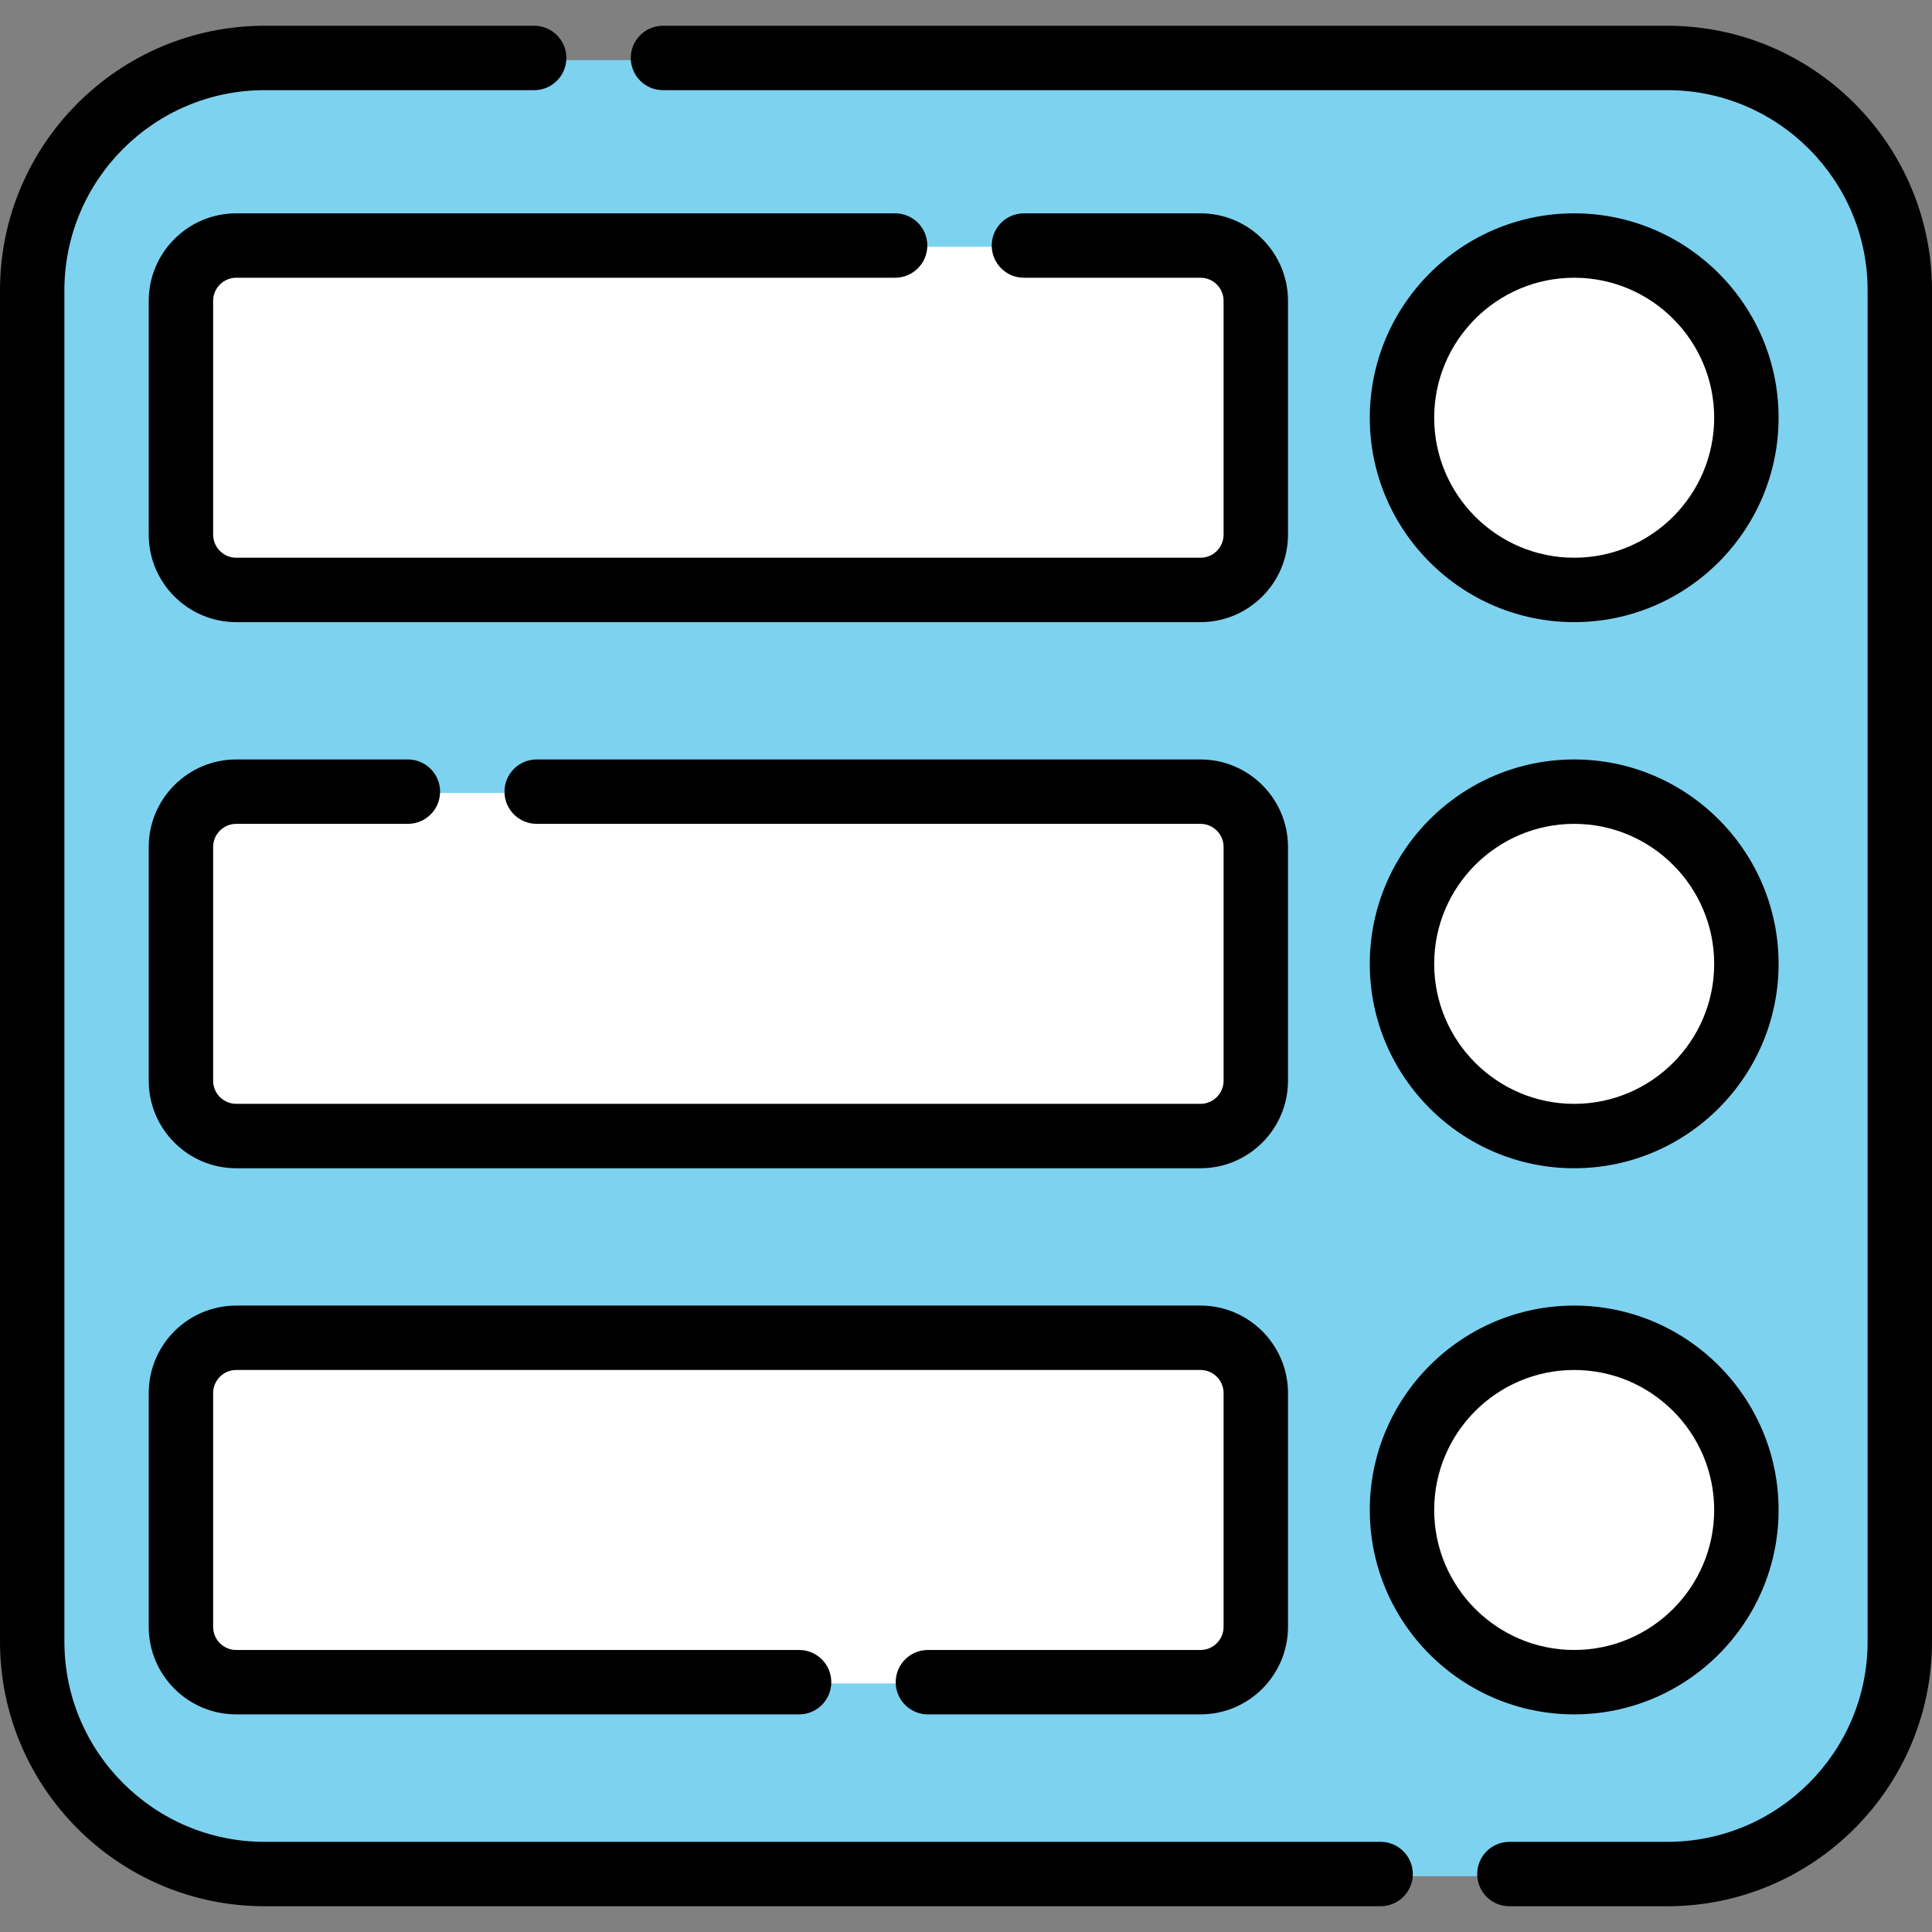 <?xml version="1.0" encoding="UTF-8" standalone="no"?>
<!-- Uploaded to: SVG Repo, www.svgrepo.com, Transformed by: SVG Repo Mixer Tools -->

<svg
   height="64px"
   width="64px"
   version="1.1"
   id="Layer_1"
   viewBox="0 0 512 512"
   xml:space="preserve"
   fill="#000000"
   sodipodi:docname="ic_stats.svg"
   inkscape:version="1.2.2 (732a01da63, 2022-12-09)"
   xmlns:inkscape="http://www.inkscape.org/namespaces/inkscape"
   xmlns:sodipodi="http://sodipodi.sourceforge.net/DTD/sodipodi-0.dtd"
   xmlns="http://www.w3.org/2000/svg"
   xmlns:svg="http://www.w3.org/2000/svg"><rect x="0" y="0" width="512" height="512" fill="#808080" stroke="none"/><defs
   id="defs40">                  </defs><sodipodi:namedview
   id="namedview38"
   pagecolor="#ffffff"
   bordercolor="#000000"
   borderopacity="0.25"
   inkscape:showpageshadow="2"
   inkscape:pageopacity="0.0"
   inkscape:pagecheckerboard="0"
   inkscape:deskcolor="#d1d1d1"
   showgrid="false"
   inkscape:zoom="12.421875"
   inkscape:cx="31.959748"
   inkscape:cy="32.080503"
   inkscape:window-width="1920"
   inkscape:window-height="991"
   inkscape:window-x="-10"
   inkscape:window-y="-10"
   inkscape:window-maximized="1"
   inkscape:current-layer="Layer_1" />

<g
   id="SVGRepo_bgCarrier"
   stroke-width="0" />

<g
   id="SVGRepo_tracerCarrier"
   stroke-linecap="round"
   stroke-linejoin="round" />

<path
   style="fill:#7dd2f0"
   d="m 502.898,77.509 c 0,-34.009 -27.571,-61.58 -61.58,-61.58 H 69.544 c -34.009,0 -61.58,27.571 -61.58,61.58 v 358.119 c 0,34.01 27.571,61.581 61.58,61.581 h 371.773 c 34.009,0 61.58,-27.571 61.58,-61.58 V 77.509 Z"
   id="path4" /><circle
   style="fill:#ffffff"
   cx="417.459"
   cy="111.047"
   r="45.636"
   id="circle6" /><path
   style="fill:#ffffff"
   d="m 62.888,65.409 c -8.094,0 -14.656,6.562 -14.656,14.656 v 61.957 c 0,8.094 6.562,14.656 14.656,14.656 h 255.535 c 8.094,0 14.657,-6.562 14.657,-14.656 V 80.064 c 0,-8.094 -6.562,-14.656 -14.657,-14.656 0,0.001 -255.535,0.001 -255.535,0.001 z"
   id="path8" /><circle
   style="fill:#ffffff"
   cx="417.459"
   cy="255.772"
   r="45.636"
   id="circle10" /><path
   style="fill:#ffffff"
   d="m 62.888,210.136 c -8.094,0 -14.656,6.562 -14.656,14.656 v 61.957 c 0,8.094 6.562,14.656 14.656,14.656 h 255.535 c 8.094,0 14.657,-6.562 14.657,-14.656 v -61.957 c 0,-8.094 -6.562,-14.656 -14.657,-14.656 z"
   id="path12" /><circle
   style="fill:#ffffff"
   cx="417.459"
   cy="400.498"
   r="45.636"
   id="circle14" /><path
   style="fill:#ffffff"
   d="m 318.423,446.133 c 8.094,0 14.657,-6.562 14.657,-14.657 V 369.52 c 0,-8.094 -6.562,-14.656 -14.657,-14.656 H 62.888 c -8.094,0 -14.656,6.562 -14.656,14.656 v 61.957 c 0,8.094 6.562,14.657 14.656,14.657 h 255.535 z"
   id="path16" /><path
   d="m 441.887,505.173 h -41.879 c -4.714,0 -8.533,-3.821 -8.533,-8.533 0,-4.712 3.819,-8.533 8.533,-8.533 h 41.879 c 29.25,0 53.047,-23.797 53.047,-53.047 V 76.941 c 0,-29.251 -23.797,-53.048 -53.047,-53.048 H 175.695 c -4.714,0 -8.533,-3.821 -8.533,-8.533 0,-4.712 3.82,-8.533 8.533,-8.533 H 441.887 C 480.547,6.827 512,38.279 512,76.941 V 435.06 c 0,38.661 -31.453,70.113 -70.113,70.113 z"
   id="path20" /><path
   d="M 365.874,505.173 H 70.113 C 31.453,505.173 0,473.721 0,435.06 V 76.941 C 0,38.279 31.453,6.827 70.113,6.827 h 71.448 c 4.714,0 8.533,3.821 8.533,8.533 0,4.712 -3.82,8.533 -8.533,8.533 H 70.113 c -29.25,0 -53.047,23.797 -53.047,53.048 V 435.06 c 0,29.25 23.797,53.047 53.047,53.047 h 295.761 c 4.714,0 8.533,3.821 8.533,8.533 0,4.712 -3.819,8.533 -8.533,8.533 z"
   id="path22" /><path
   d="m 417.175,164.871 c -29.868,0 -54.167,-24.3 -54.167,-54.167 0,-29.867 24.3,-54.167 54.167,-54.167 29.867,0 54.167,24.3 54.167,54.167 0,29.867 -24.299,54.167 -54.167,54.167 z m 0,-91.269 c -20.457,0 -37.101,16.643 -37.101,37.101 0,20.458 16.643,37.101 37.101,37.101 20.458,0 37.101,-16.643 37.101,-37.101 0,-20.458 -16.642,-37.101 -37.101,-37.101 z"
   id="path24" /><path
   d="M 318.139,164.872 H 62.606 c -12.786,0 -23.19,-10.403 -23.19,-23.19 V 79.725 c 0,-12.786 10.404,-23.189 23.19,-23.189 h 174.611 c 4.714,0 8.533,3.821 8.533,8.533 0,4.712 -3.82,8.533 -8.533,8.533 H 62.606 c -3.377,0 -6.124,2.747 -6.124,6.122 v 61.957 c 0,3.377 2.747,6.124 6.124,6.124 h 255.535 c 3.377,0 6.124,-2.747 6.124,-6.124 V 79.725 c 0,-3.376 -2.747,-6.122 -6.124,-6.122 h -46.79 c -4.714,0 -8.533,-3.821 -8.533,-8.533 0,-4.713 3.82,-8.533 8.533,-8.533 h 46.79 c 12.786,0 23.19,10.403 23.19,23.189 v 61.957 c -0.001,12.786 -10.404,23.189 -23.192,23.189 z"
   id="path26" /><path
   d="m 417.175,309.598 c -29.868,0 -54.167,-24.3 -54.167,-54.167 0,-29.867 24.3,-54.167 54.167,-54.167 29.867,0 54.167,24.3 54.167,54.167 0,29.867 -24.299,54.167 -54.167,54.167 z m 0,-91.268 c -20.457,0 -37.101,16.643 -37.101,37.101 0,20.458 16.643,37.101 37.101,37.101 20.458,0 37.101,-16.643 37.101,-37.101 0,-20.458 -16.642,-37.101 -37.101,-37.101 z"
   id="path28" /><path
   d="M 318.139,309.598 H 62.606 c -12.786,0 -23.19,-10.403 -23.19,-23.189 v -61.957 c 0,-12.786 10.404,-23.189 23.19,-23.189 h 45.489 c 4.714,0 8.533,3.821 8.533,8.533 0,4.713 -3.82,8.533 -8.533,8.533 H 62.606 c -3.377,0 -6.124,2.747 -6.124,6.122 v 61.957 c 0,3.376 2.747,6.122 6.124,6.122 h 255.535 c 3.377,0 6.124,-2.747 6.124,-6.122 v -61.957 c 0,-3.376 -2.747,-6.122 -6.124,-6.122 H 142.229 c -4.714,0 -8.533,-3.821 -8.533,-8.533 0,-4.713 3.82,-8.533 8.533,-8.533 H 318.14 c 12.786,0 23.19,10.403 23.19,23.189 v 61.957 c 0,12.787 -10.403,23.189 -23.191,23.189 z"
   id="path30" /><path
   d="m 417.175,454.327 c -29.868,0 -54.167,-24.3 -54.167,-54.167 0,-29.868 24.3,-54.167 54.167,-54.167 29.867,0 54.167,24.299 54.167,54.167 0.001,29.868 -24.299,54.167 -54.167,54.167 z m 0,-91.269 c -20.457,0 -37.101,16.643 -37.101,37.101 0,20.457 16.643,37.101 37.101,37.101 20.458,0 37.101,-16.643 37.101,-37.101 0,-20.458 -16.642,-37.101 -37.101,-37.101 z"
   id="path32" /><path
   d="m 318.139,454.327 h -72.237 c -4.714,0 -8.533,-3.821 -8.533,-8.533 0,-4.712 3.82,-8.533 8.533,-8.533 h 72.237 c 3.377,0 6.124,-2.747 6.124,-6.124 V 369.18 c 0,-3.376 -2.747,-6.122 -6.124,-6.122 H 62.606 c -3.377,0 -6.124,2.747 -6.124,6.122 v 61.957 c 0,3.377 2.747,6.124 6.124,6.124 H 211.77 c 4.714,0 8.533,3.821 8.533,8.533 0,4.712 -3.82,8.533 -8.533,8.533 H 62.606 c -12.786,0 -23.19,-10.403 -23.19,-23.19 V 369.18 c 0,-12.786 10.404,-23.189 23.19,-23.189 h 255.535 c 12.786,0 23.19,10.403 23.19,23.189 v 61.957 c -0.001,12.786 -10.404,23.19 -23.192,23.19 z"
   id="path34" />

</svg>
